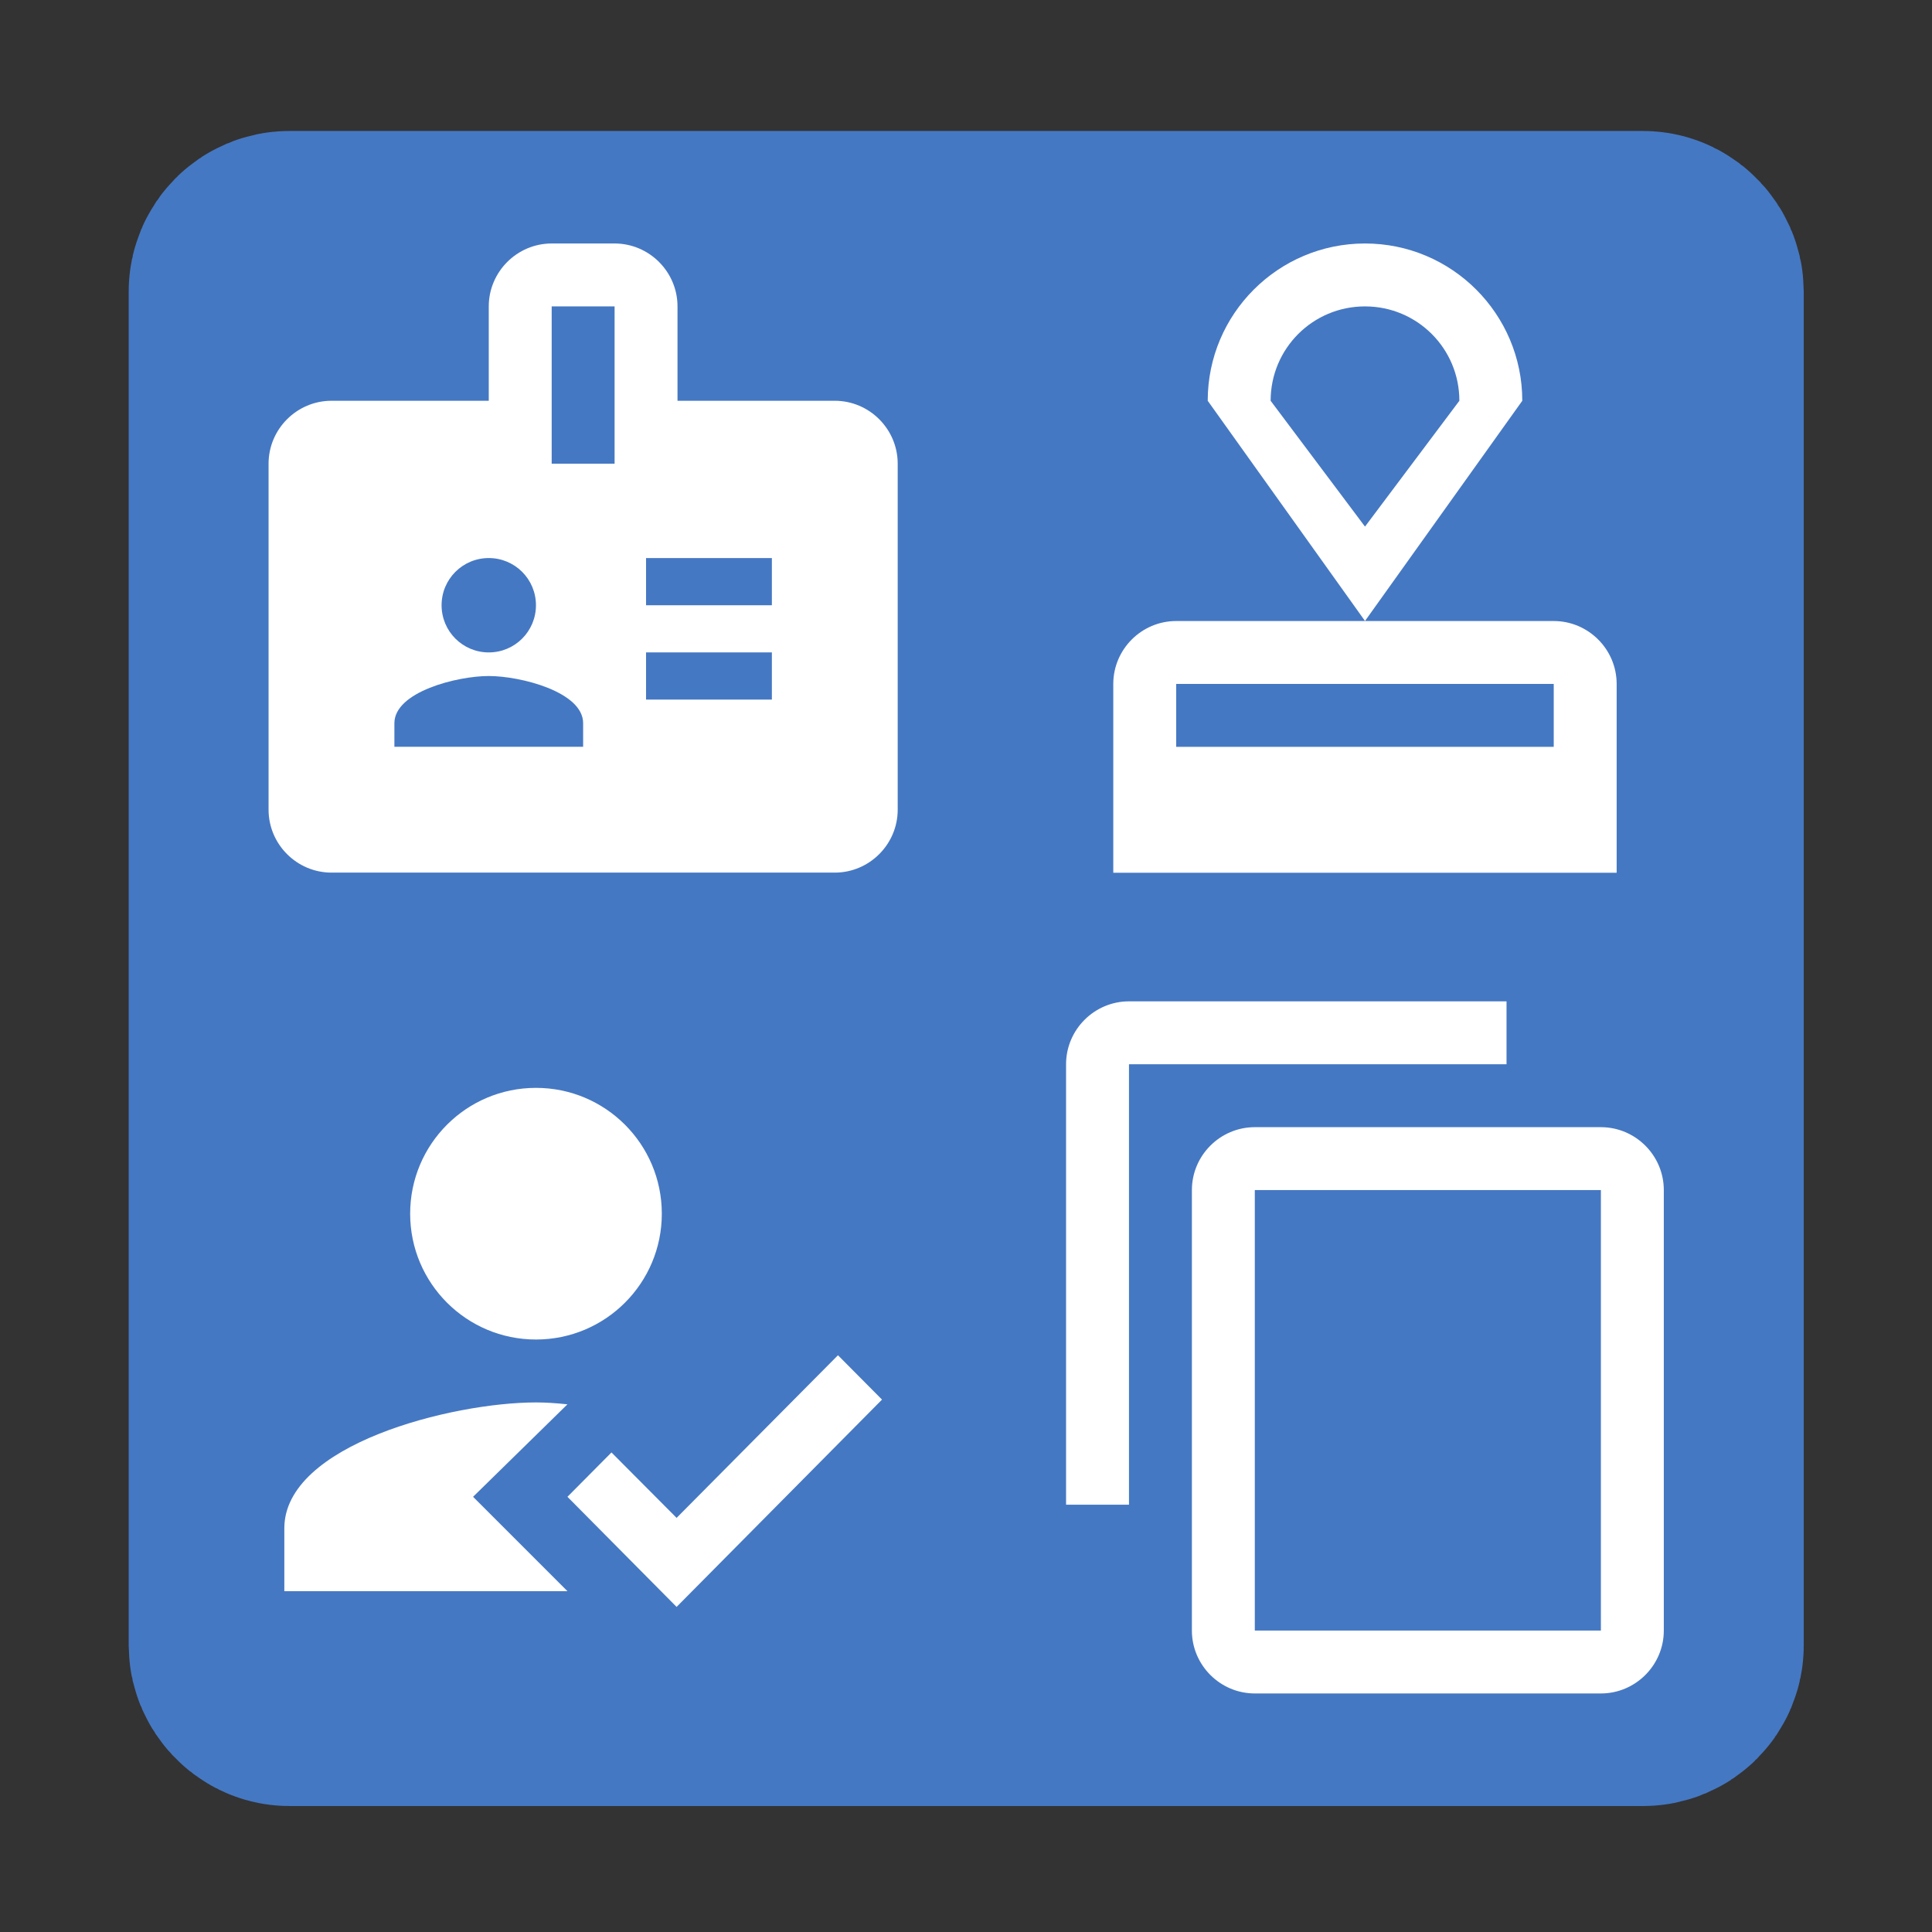<?xml version="1.0" encoding="UTF-8" standalone="no"?>
<!-- Created with Inkscape (http://www.inkscape.org/) -->

<svg
   width="72pt"
   height="72pt"
   viewBox="0 0 25.4 25.4"
   version="1.1"
   id="svg5"
   inkscape:version="1.4 (e7c3feb100, 2024-10-09)"
   inkscape:export-xdpi="256"
   inkscape:export-ydpi="256"
   sodipodi:docname="in.varb.Ausweiskopie.svg"
   xml:space="preserve"
   inkscape:export-filename="in.varb.Ausweiskopie.png"
   xmlns:inkscape="http://www.inkscape.org/namespaces/inkscape"
   xmlns:sodipodi="http://sodipodi.sourceforge.net/DTD/sodipodi-0.dtd"
   xmlns="http://www.w3.org/2000/svg"
   xmlns:svg="http://www.w3.org/2000/svg"><rect x="0" y="0" width="25.4" height="25.4" fill="#333333" stroke="none"/><sodipodi:namedview
     id="namedview7"
     pagecolor="#ffffff"
     bordercolor="#666666"
     borderopacity="1.0"
     inkscape:pageshadow="2"
     inkscape:pageopacity="0.0"
     inkscape:pagecheckerboard="0"
     inkscape:document-units="mm"
     showgrid="false"
     height="210mm"
     units="pt"
     inkscape:zoom="3.9791128"
     inkscape:cx="12.565615"
     inkscape:cy="51.89599"
     inkscape:window-width="1450"
     inkscape:window-height="904"
     inkscape:window-x="3228"
     inkscape:window-y="302"
     inkscape:window-maximized="0"
     inkscape:current-layer="svg5"
     inkscape:showpageshadow="0"
     inkscape:deskcolor="#d1d1d1" /><defs
     id="defs2"><inkscape:path-effect
       effect="join_type"
       id="path-effect2"
       is_visible="true"
       lpeversion="1"
       linecap_type="round"
       line_width="2.498"
       linejoin_type="extrp_arc"
       miter_limit="100"
       attempt_force_join="true" /></defs><g
     id="g1"
     transform="matrix(0.867,0,0,0.867,1.692,1.722)"><rect
       style="fill:#4578c3;fill-opacity:1;stroke:#4578c3;stroke-width:4.522;stroke-linejoin:bevel;stroke-opacity:1"
       id="rect2"
       width="20.878"
       height="20.878"
       x="2.261"
       y="2.261"
       ry="0.174" /><g
       inkscape:groupmode="layer"
       id="layer2"
       inkscape:label="elements"><path
         d="m 20.893,13.198 h -5.725 c -0.525,0 -0.954,0.429 -0.954,0.954 v 6.679 h 0.954 v -6.679 h 5.725 z m 1.431,1.908 h -5.248 c -0.525,0 -0.954,0.429 -0.954,0.954 v 6.679 c 0,0.525 0.429,0.954 0.954,0.954 h 5.248 c 0.525,0 0.954,-0.429 0.954,-0.954 v -6.679 c 0,-0.525 -0.429,-0.954 -0.954,-0.954 z m 0,7.633 h -5.248 v -6.679 h 5.248 z"
         id="path4"
         style="fill:#ffffff;fill-opacity:1;stroke-width:0.477" /><path
         d="M 14.93,8.385 V 11.248 h 7.633 V 8.385 c 0,-0.525 -0.429,-0.954 -0.954,-0.954 h -5.725 c -0.525,0 -0.954,0.429 -0.954,0.954 z m 6.679,0.954 h -5.725 v -0.954 h 5.725 z m -2.862,-7.633 c -1.317,0 -2.385,1.069 -2.385,2.385 l 2.385,3.339 2.385,-3.339 c 0,-1.317 -1.069,-2.385 -2.385,-2.385 z m 0,4.293 -1.431,-1.908 c 0,-0.792 0.639,-1.431 1.431,-1.431 0.792,0 1.431,0.639 1.431,1.431 z"
         id="path28"
         style="fill:#ffffff;fill-opacity:1;stroke-width:0.477" /><g
         id="g18"
         transform="matrix(0.477,0,0,0.477,1.167,0.752)"
         style="fill:#ffffff;fill-opacity:1"><path
           d="M 20,7 H 15 V 4 C 15,2.9 14.1,2 13,2 H 11 C 9.9,2 9,2.9 9,4 V 7 H 4 C 2.9,7 2,7.9 2,9 v 11 c 0,1.1 0.9,2 2,2 h 16 c 1.1,0 2,-0.9 2,-2 V 9 C 22,7.9 21.1,7 20,7 Z M 9,12 c 0.83,0 1.5,0.67 1.5,1.5 C 10.5,14.33 9.83,15 9,15 8.17,15 7.5,14.33 7.5,13.5 7.5,12.67 8.17,12 9,12 Z m 3,6 H 6 v -0.75 c 0,-1 2,-1.5 3,-1.5 1,0 3,0.5 3,1.5 z M 13,9 H 11 V 4 h 2 z m 5,7.5 H 14 V 15 h 4 z m 0,-3 H 14 V 12 h 4 z"
           id="path16"
           style="fill:#ffffff;fill-opacity:1" /></g><g
         fill-rule="evenodd"
         id="g8"
         transform="matrix(0.477,0,0,0.477,0.929,12.602)"
         style="fill:#ffffff;fill-opacity:1"><path
           d="m 9,17 3,-2.94 C 11.61,14.02 11.32,14 11,14 8.33,14 3,15.34 3,18 v 2 h 9 z m 2,-5 c 2.21,0 4,-1.79 4,-4 C 15,5.79 13.21,4 11,4 8.79,4 7,5.79 7,8 c 0,2.21 1.79,4 4,4"
           id="path4-6"
           style="fill:#ffffff;fill-opacity:1" /><path
           d="M 15.47,20.5 12,17 l 1.4,-1.41 2.07,2.08 5.13,-5.17 1.4,1.41 z"
           id="path6"
           style="fill:#ffffff;fill-opacity:1" /></g></g></g></svg>
